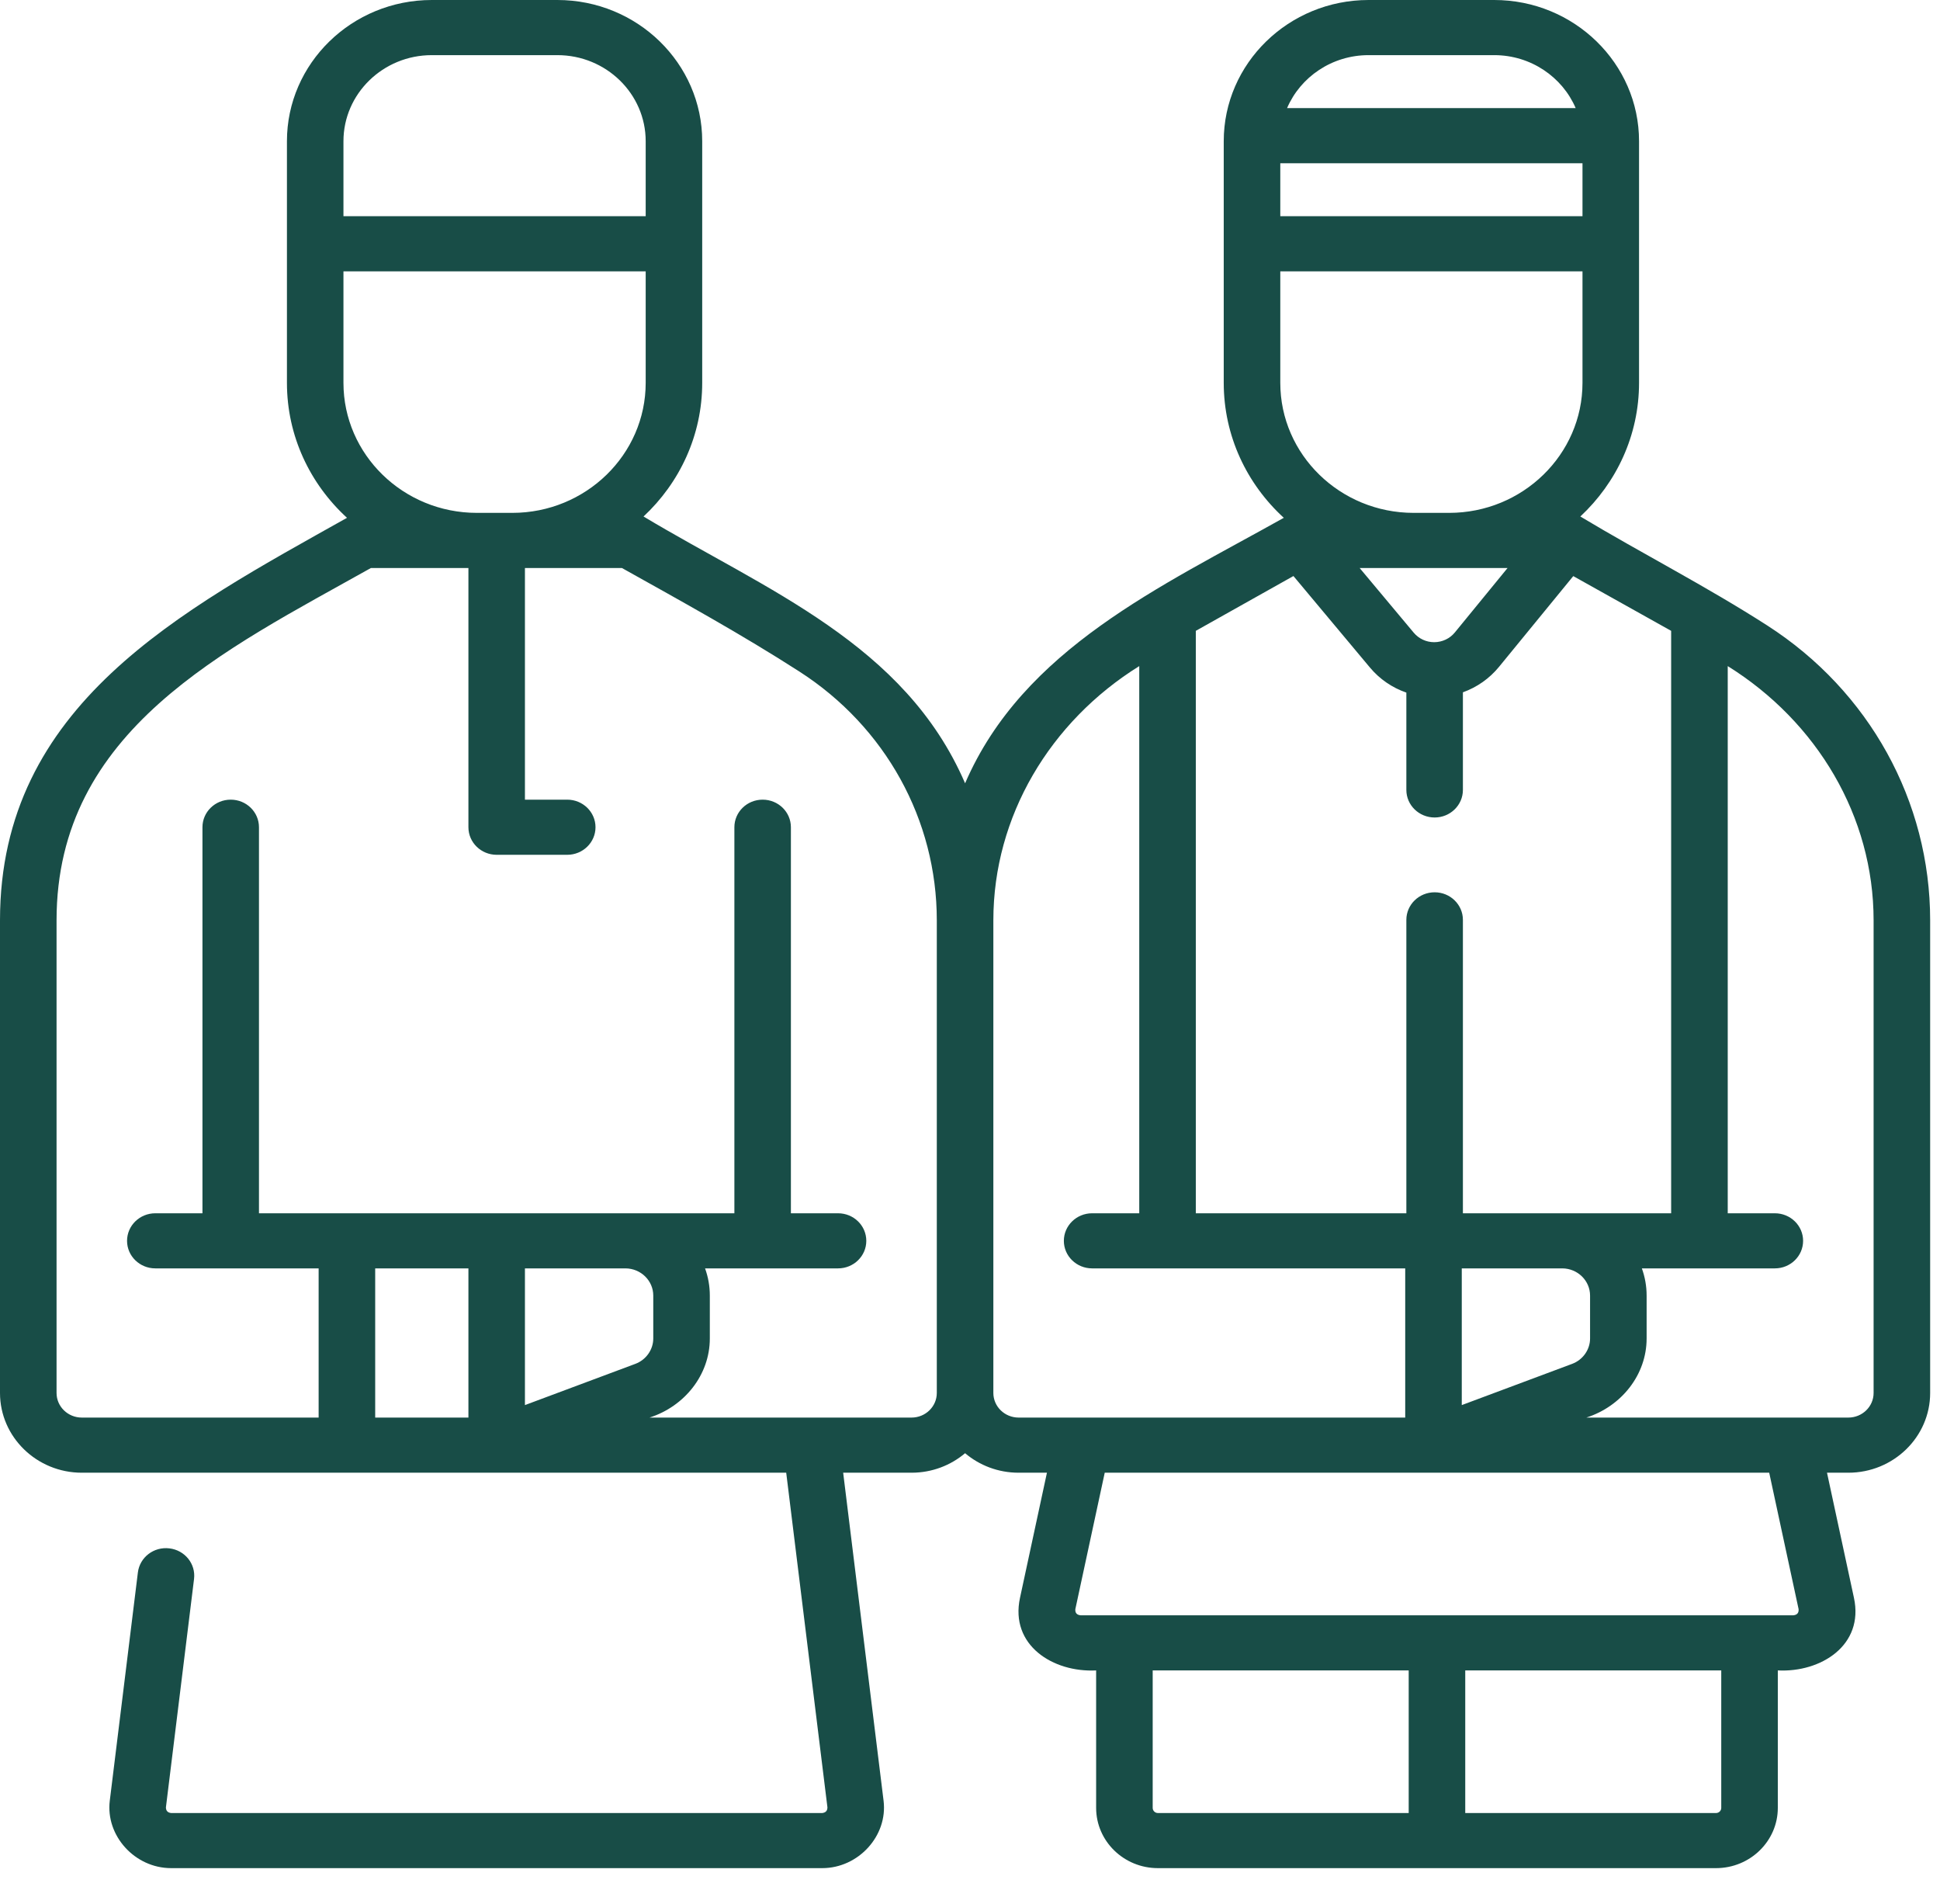 <svg width="53" height="52" viewBox="0 0 53 52" fill="none" xmlns="http://www.w3.org/2000/svg">
<path d="M48.283 17.085C46.621 16.016 44.869 15.124 43.174 14.107C44.161 13.186 44.778 11.891 44.778 10.457V3.857C44.778 1.73 43.002 0 40.821 0H37.389C35.207 0 33.432 1.73 33.432 3.857V10.457C33.432 11.909 34.064 13.22 35.073 14.143C31.735 16.016 27.952 17.716 26.366 21.394C24.72 17.578 20.934 16.119 17.581 14.107C18.568 13.186 19.184 11.891 19.184 10.457V3.857C19.184 1.73 17.409 0 15.227 0H11.796C9.614 0 7.839 1.73 7.839 3.857V10.457C7.839 11.909 8.471 13.22 9.48 14.143C4.949 16.686 0 19.248 0 25.136V38.046C0 39.247 1.003 40.224 2.235 40.224H21.479L22.605 49.363C22.605 49.456 22.558 49.508 22.463 49.519H4.675C4.58 49.508 4.533 49.456 4.533 49.363L5.301 43.127C5.352 42.714 5.05 42.339 4.626 42.29C4.203 42.239 3.818 42.534 3.767 42.947L2.999 49.184C2.882 50.139 3.684 51.024 4.675 51.024H22.463C23.451 51.024 24.257 50.142 24.139 49.184L23.035 40.224H24.903C25.462 40.224 25.973 40.023 26.366 39.691C26.758 40.023 27.269 40.224 27.828 40.224H28.602L27.866 43.641C27.586 44.938 28.77 45.684 29.946 45.624V49.379C29.946 50.286 30.703 51.024 31.633 51.024H46.881C47.812 51.024 48.569 50.286 48.569 49.379V45.624C49.744 45.684 50.929 44.938 50.649 43.641L49.913 40.224H50.496C51.729 40.224 52.731 39.247 52.731 38.046V25.136C52.731 21.884 51.068 18.875 48.283 17.085ZM45.655 33.138L39.966 33.138V25.124C39.966 24.708 39.62 24.371 39.194 24.371C38.767 24.371 38.421 24.708 38.421 25.124V33.138H32.669V17.23L35.336 15.733L37.426 18.232C37.692 18.55 38.036 18.784 38.421 18.917V21.575C38.421 21.991 38.767 22.328 39.194 22.328C39.62 22.328 39.966 21.991 39.966 21.575V18.909C40.349 18.771 40.69 18.534 40.952 18.214L42.981 15.735L45.655 17.23L45.655 33.138ZM43.44 35.386V36.558C43.44 36.863 43.243 37.142 42.95 37.251L39.935 38.377V34.643H42.684C43.101 34.647 43.44 34.978 43.44 35.386ZM39.745 17.275C39.608 17.442 39.404 17.538 39.185 17.54C39.184 17.54 39.183 17.54 39.181 17.54C38.964 17.54 38.761 17.445 38.623 17.281L37.145 15.514H41.186L39.745 17.275ZM34.977 4.459H43.233V5.905H34.977V4.459ZM37.389 1.506H40.821C41.822 1.506 42.683 2.104 43.047 2.953H35.162C35.526 2.104 36.387 1.506 37.389 1.506ZM34.977 7.411H43.233V10.457C43.233 12.415 41.598 14.008 39.59 14.008H38.62C36.611 14.008 34.977 12.415 34.977 10.457V7.411ZM9.383 3.857C9.383 2.56 10.466 1.506 11.796 1.506H15.227C16.558 1.506 17.64 2.56 17.64 3.857V5.905H9.383V3.857ZM9.383 7.411H17.64V10.457C17.64 12.415 16.005 14.008 13.996 14.008H13.027C11.018 14.008 9.383 12.415 9.383 10.457V7.411ZM10.25 34.643H12.797V38.718H10.25V34.643ZM17.091 34.643C17.508 34.647 17.847 34.978 17.847 35.386V36.558C17.847 36.863 17.65 37.142 17.357 37.251L14.341 38.377V34.644L17.091 34.643ZM24.903 38.718H17.745C18.702 38.412 19.392 37.551 19.392 36.558V35.386C19.392 35.126 19.346 34.876 19.262 34.643H22.895C23.322 34.643 23.667 34.306 23.667 33.891C23.667 33.475 23.322 33.138 22.895 33.138H21.607V22.594C21.607 22.178 21.262 21.841 20.835 21.841C20.408 21.841 20.063 22.178 20.063 22.594V33.138H7.075V22.594C7.075 22.178 6.73 21.841 6.303 21.841C5.876 21.841 5.531 22.178 5.531 22.594V33.138H4.243C3.817 33.138 3.471 33.475 3.471 33.891C3.471 34.306 3.817 34.643 4.243 34.643H8.705V38.718H2.235C1.854 38.718 1.545 38.417 1.545 38.046V25.136C1.545 19.934 6.152 17.748 10.133 15.514H12.797V22.594C12.797 23.01 13.142 23.347 13.569 23.347H15.496C15.923 23.347 16.269 23.01 16.269 22.594C16.269 22.178 15.923 21.841 15.496 21.841H14.341V15.514H16.991C18.63 16.43 20.263 17.328 21.839 18.342C24.19 19.853 25.593 22.392 25.593 25.136V38.046C25.593 38.417 25.284 38.718 24.903 38.718ZM27.138 38.046V25.136C27.138 22.297 28.687 19.709 31.124 18.193V33.138H29.836C29.41 33.138 29.064 33.475 29.064 33.891C29.064 34.306 29.41 34.643 29.836 34.643H38.39V38.718L27.828 38.718C27.448 38.718 27.138 38.417 27.138 38.046ZM31.491 49.379V45.624H38.485V49.519H31.634C31.555 49.519 31.491 49.456 31.491 49.379ZM47.024 49.379C47.024 49.456 46.96 49.519 46.881 49.519H40.03V45.624H47.024V49.379ZM49.137 43.95C49.145 44.05 49.099 44.106 48.998 44.118H29.517C29.416 44.106 29.369 44.05 29.378 43.95L30.181 40.224H48.334L49.137 43.95ZM51.186 38.046C51.186 38.417 50.877 38.718 50.496 38.718L43.339 38.718C44.295 38.412 44.985 37.551 44.985 36.558V35.386C44.985 35.126 44.939 34.876 44.855 34.643H48.488C48.915 34.643 49.26 34.306 49.26 33.891C49.26 33.475 48.915 33.138 48.488 33.138H47.201V18.193C49.638 19.711 51.186 22.297 51.186 25.136V38.046Z" fill="#184D47"/>
</svg>
